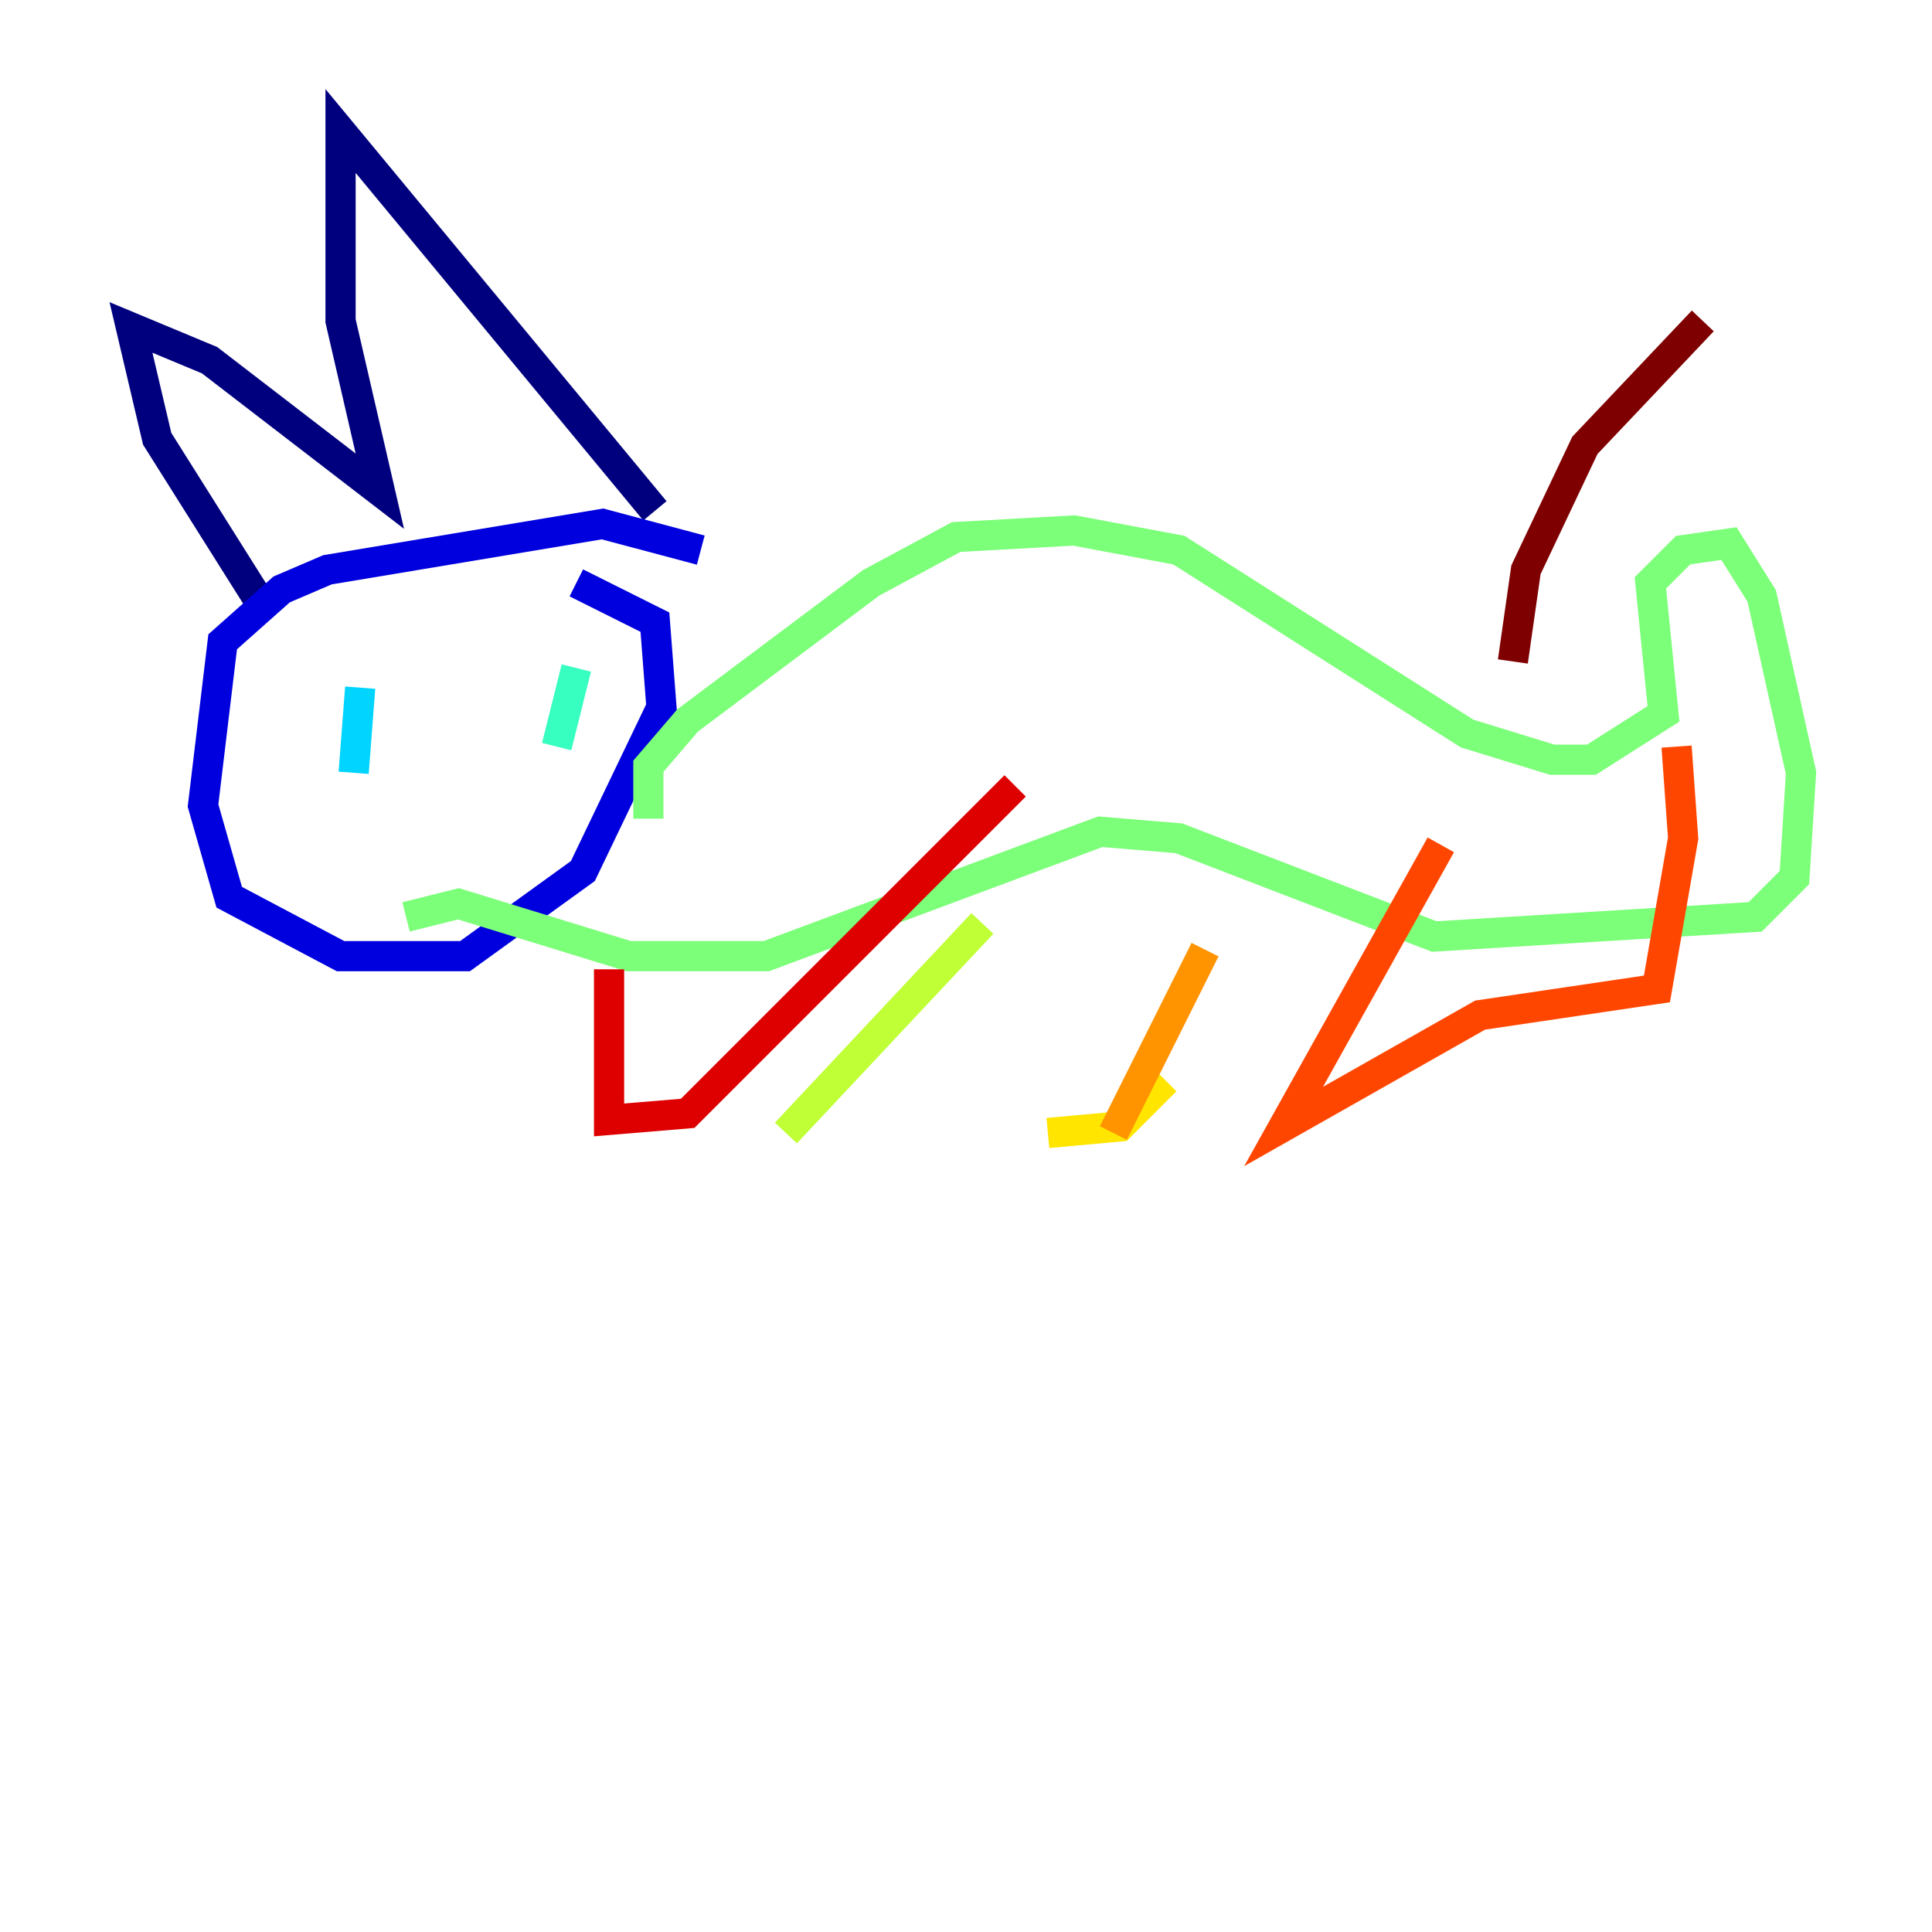 <?xml version="1.0" encoding="utf-8" ?>
<svg baseProfile="tiny" height="128" version="1.2" viewBox="0,0,128,128" width="128" xmlns="http://www.w3.org/2000/svg" xmlns:ev="http://www.w3.org/2001/xml-events" xmlns:xlink="http://www.w3.org/1999/xlink"><defs /><polyline fill="none" points="43.39,33.844 22.563,8.678 22.563,21.261 25.166,32.542 13.885,23.864 8.678,21.695 10.414,29.071 17.79,40.786" stroke="#00007f" stroke-width="2" /><polyline fill="none" points="46.427,36.447 39.919,34.712 21.695,37.749 18.658,39.051 14.752,42.522 13.451,53.37 15.186,59.444 22.563,63.349 30.807,63.349 38.617,57.709 43.824,46.861 43.39,41.22 38.183,38.617" stroke="#0000de" stroke-width="2" /><polyline fill="none" points="22.129,46.861 22.129,46.861" stroke="#0028ff" stroke-width="2" /><polyline fill="none" points="33.844,45.559 33.844,45.559" stroke="#0080ff" stroke-width="2" /><polyline fill="none" points="23.864,45.559 23.43,51.2" stroke="#00d4ff" stroke-width="2" /><polyline fill="none" points="38.183,44.258 36.881,49.464" stroke="#36ffc0" stroke-width="2" /><polyline fill="none" points="42.956,54.237 42.956,50.766 45.559,47.729 57.709,38.617 63.349,35.58 71.159,35.146 78.102,36.447 97.193,48.597 102.834,50.332 105.437,50.332 110.21,47.295 109.342,38.617 111.512,36.447 114.549,36.014 116.719,39.485 119.322,51.2 118.888,58.142 116.285,60.746 95.024,62.047 78.102,55.539 72.895,55.105 50.766,63.349 41.654,63.349 30.373,59.878 26.902,60.746" stroke="#7cff79" stroke-width="2" /><polyline fill="none" points="65.085,61.18 52.068,75.064" stroke="#c0ff36" stroke-width="2" /><polyline fill="none" points="69.424,75.064 74.197,74.63 77.234,71.593" stroke="#ffe500" stroke-width="2" /><polyline fill="none" points="79.837,62.915 73.763,75.064" stroke="#ff9400" stroke-width="2" /><polyline fill="none" points="95.458,55.973 85.044,74.63 98.061,67.254 109.776,65.519 111.512,55.539 111.078,49.464" stroke="#ff4600" stroke-width="2" /><polyline fill="none" points="40.352,64.217 40.352,74.197 45.559,73.763 67.254,52.068" stroke="#de0000" stroke-width="2" /><polyline fill="none" points="100.231,43.824 101.098,37.749 105.003,29.505 112.814,21.261" stroke="#7f0000" stroke-width="2" /></svg>